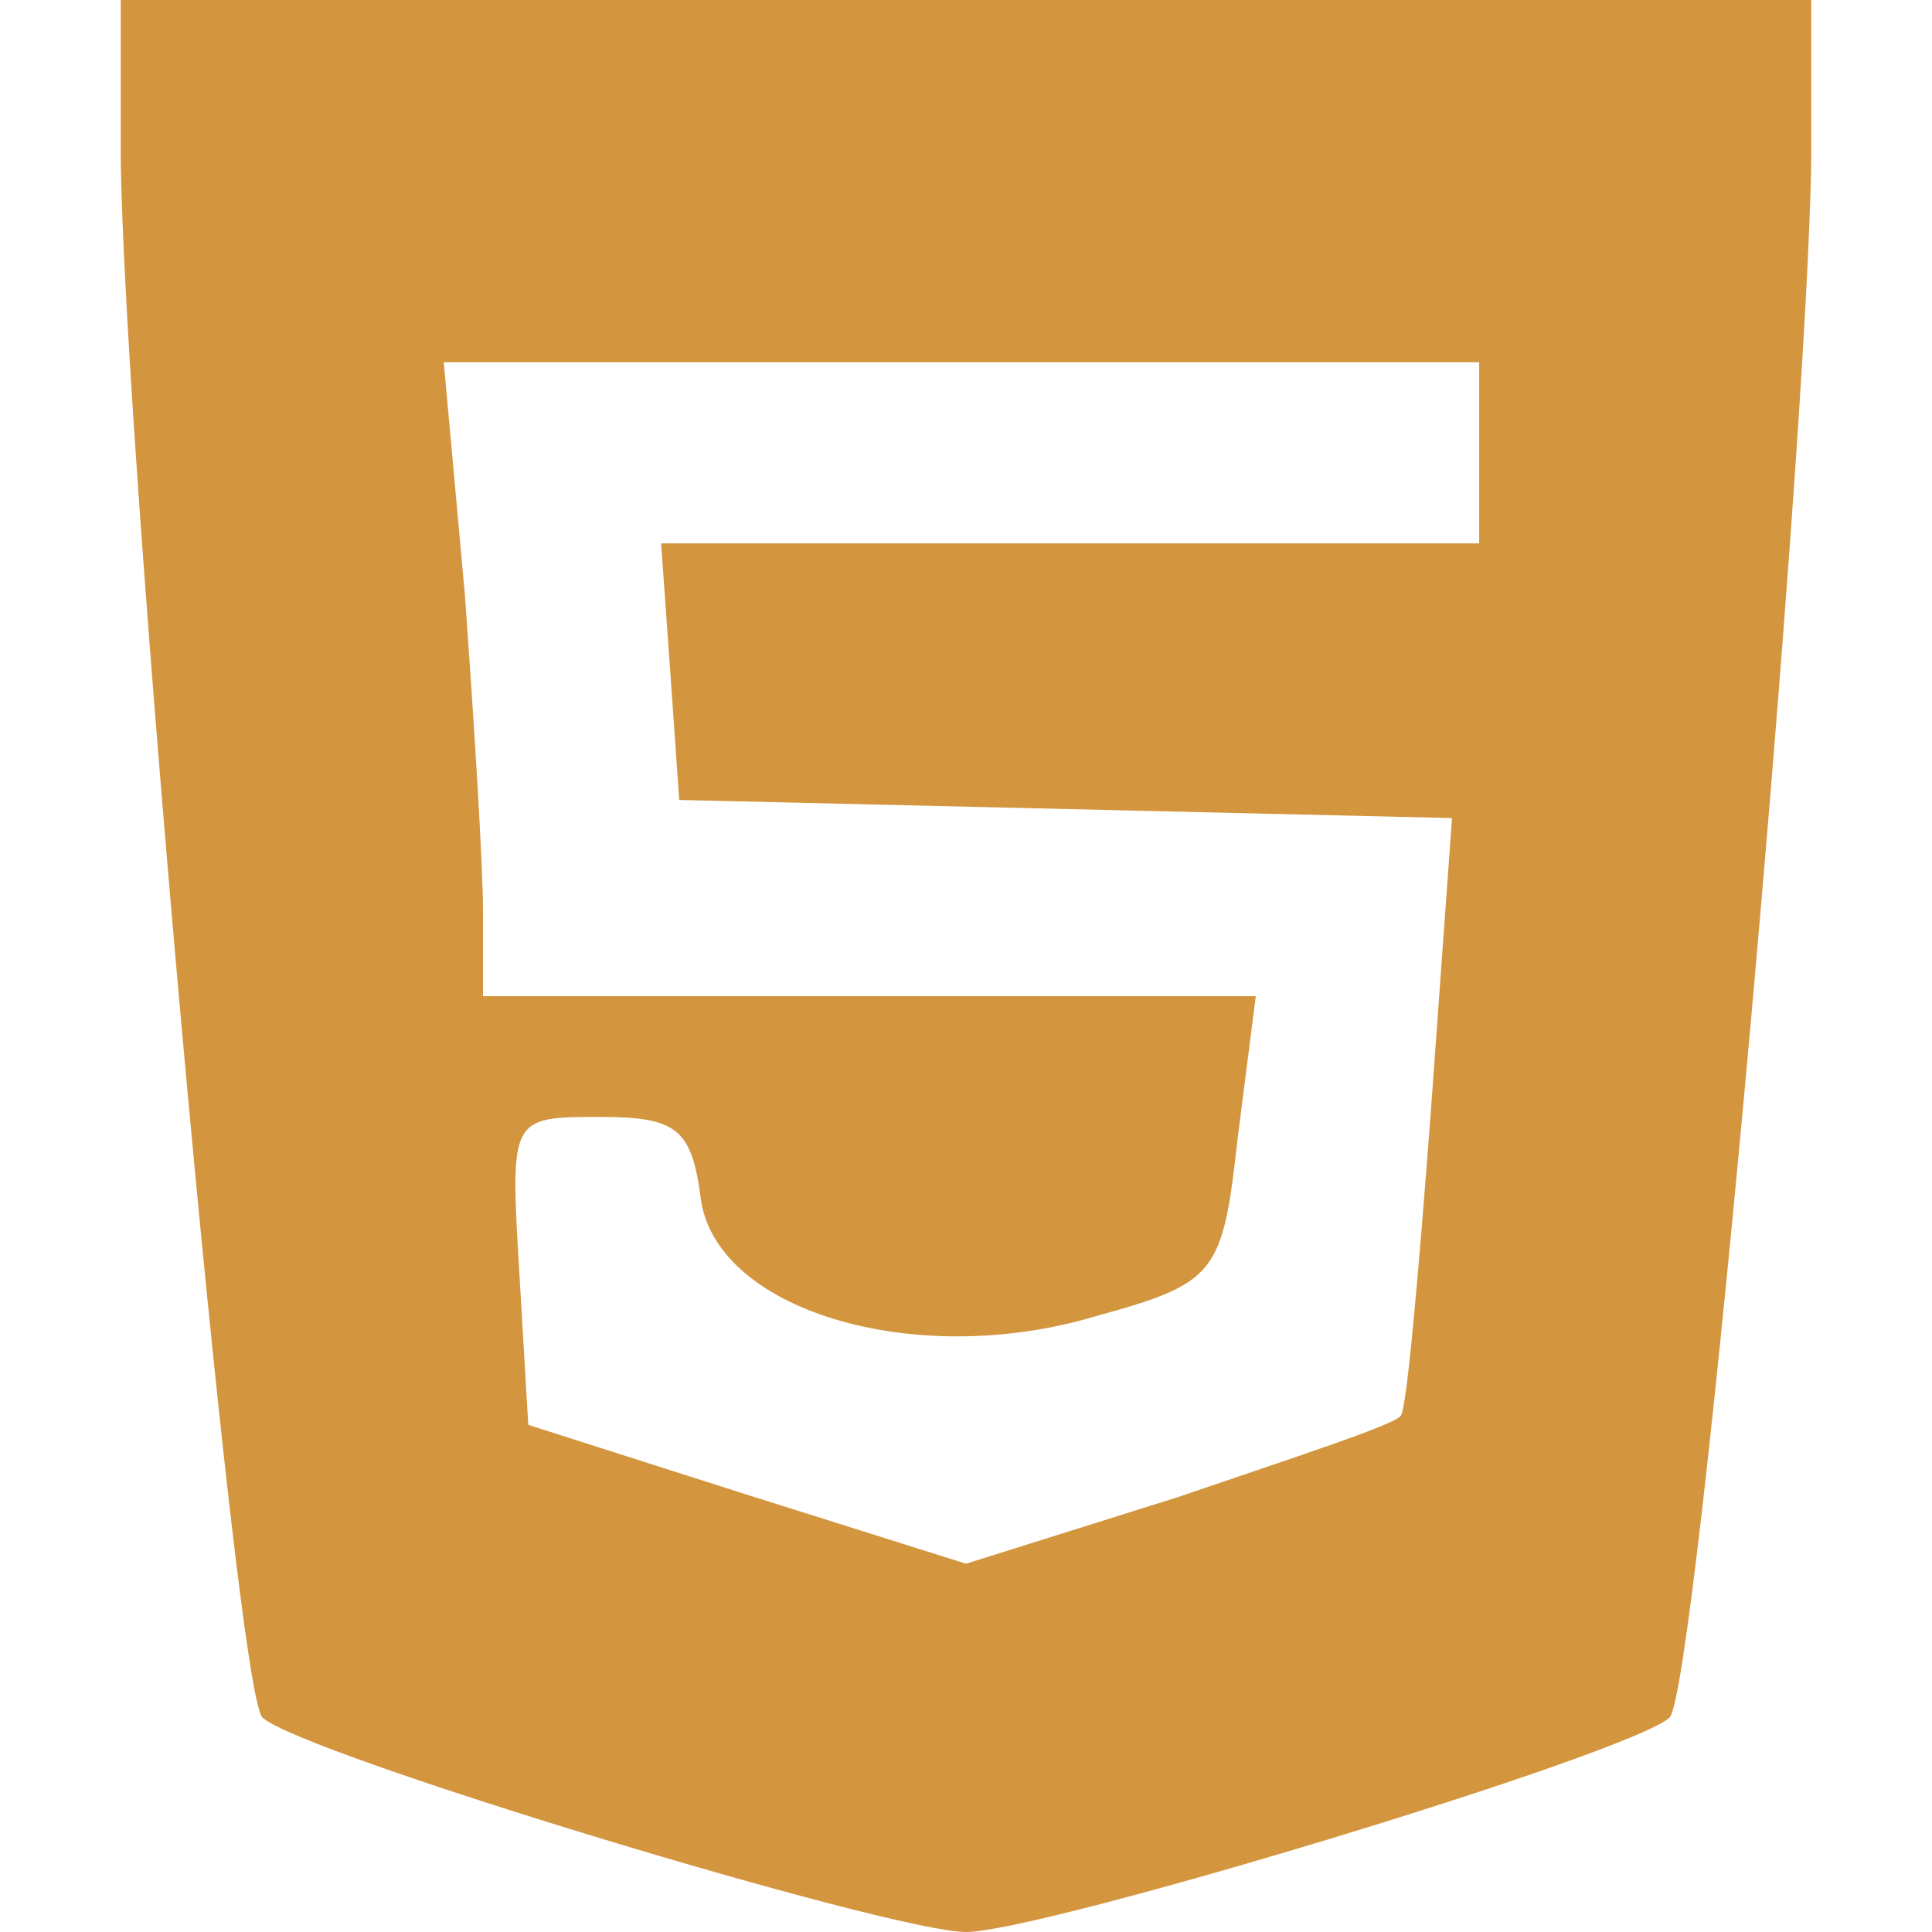 <?xml version="1.0" standalone="no"?>
<!DOCTYPE svg PUBLIC "-//W3C//DTD SVG 20010904//EN"
 "http://www.w3.org/TR/2001/REC-SVG-20010904/DTD/svg10.dtd">
<svg version="1.0" xmlns="http://www.w3.org/2000/svg"
 width="64pt" height="64pt" viewBox="0 0 64 64"
 preserveAspectRatio="xMidYMid meet">

<g transform="translate(0,64) scale(0.1,-0.1)"
fill="#d4953f" stroke="none">
<path d="M40 588 c1 -96 38 -510 47 -517 13 -12 208 -71 233 -71 25 0 220 59
233 71 9 7 46 421 47 517 l0 52 -280 0 -280 0 0 -52z m450 -98 l0 -30 -136 0
-135 0 3 -42 3 -43 128 -3 128 -3 -7 -97 c-4 -53 -8 -99 -10 -101 -2 -3 -36
-14 -74 -27 l-70 -22 -73 23 -72 23 -3 51 c-3 51 -3 51 27 51 25 0 30 -4 33
-26 4 -38 71 -58 131 -40 40 11 42 14 47 59 l6 47 -128 0 -128 0 0 28 c0 16
-3 63 -6 105 l-7 77 172 0 171 0 0 -30z"/>
</g>
</svg>
